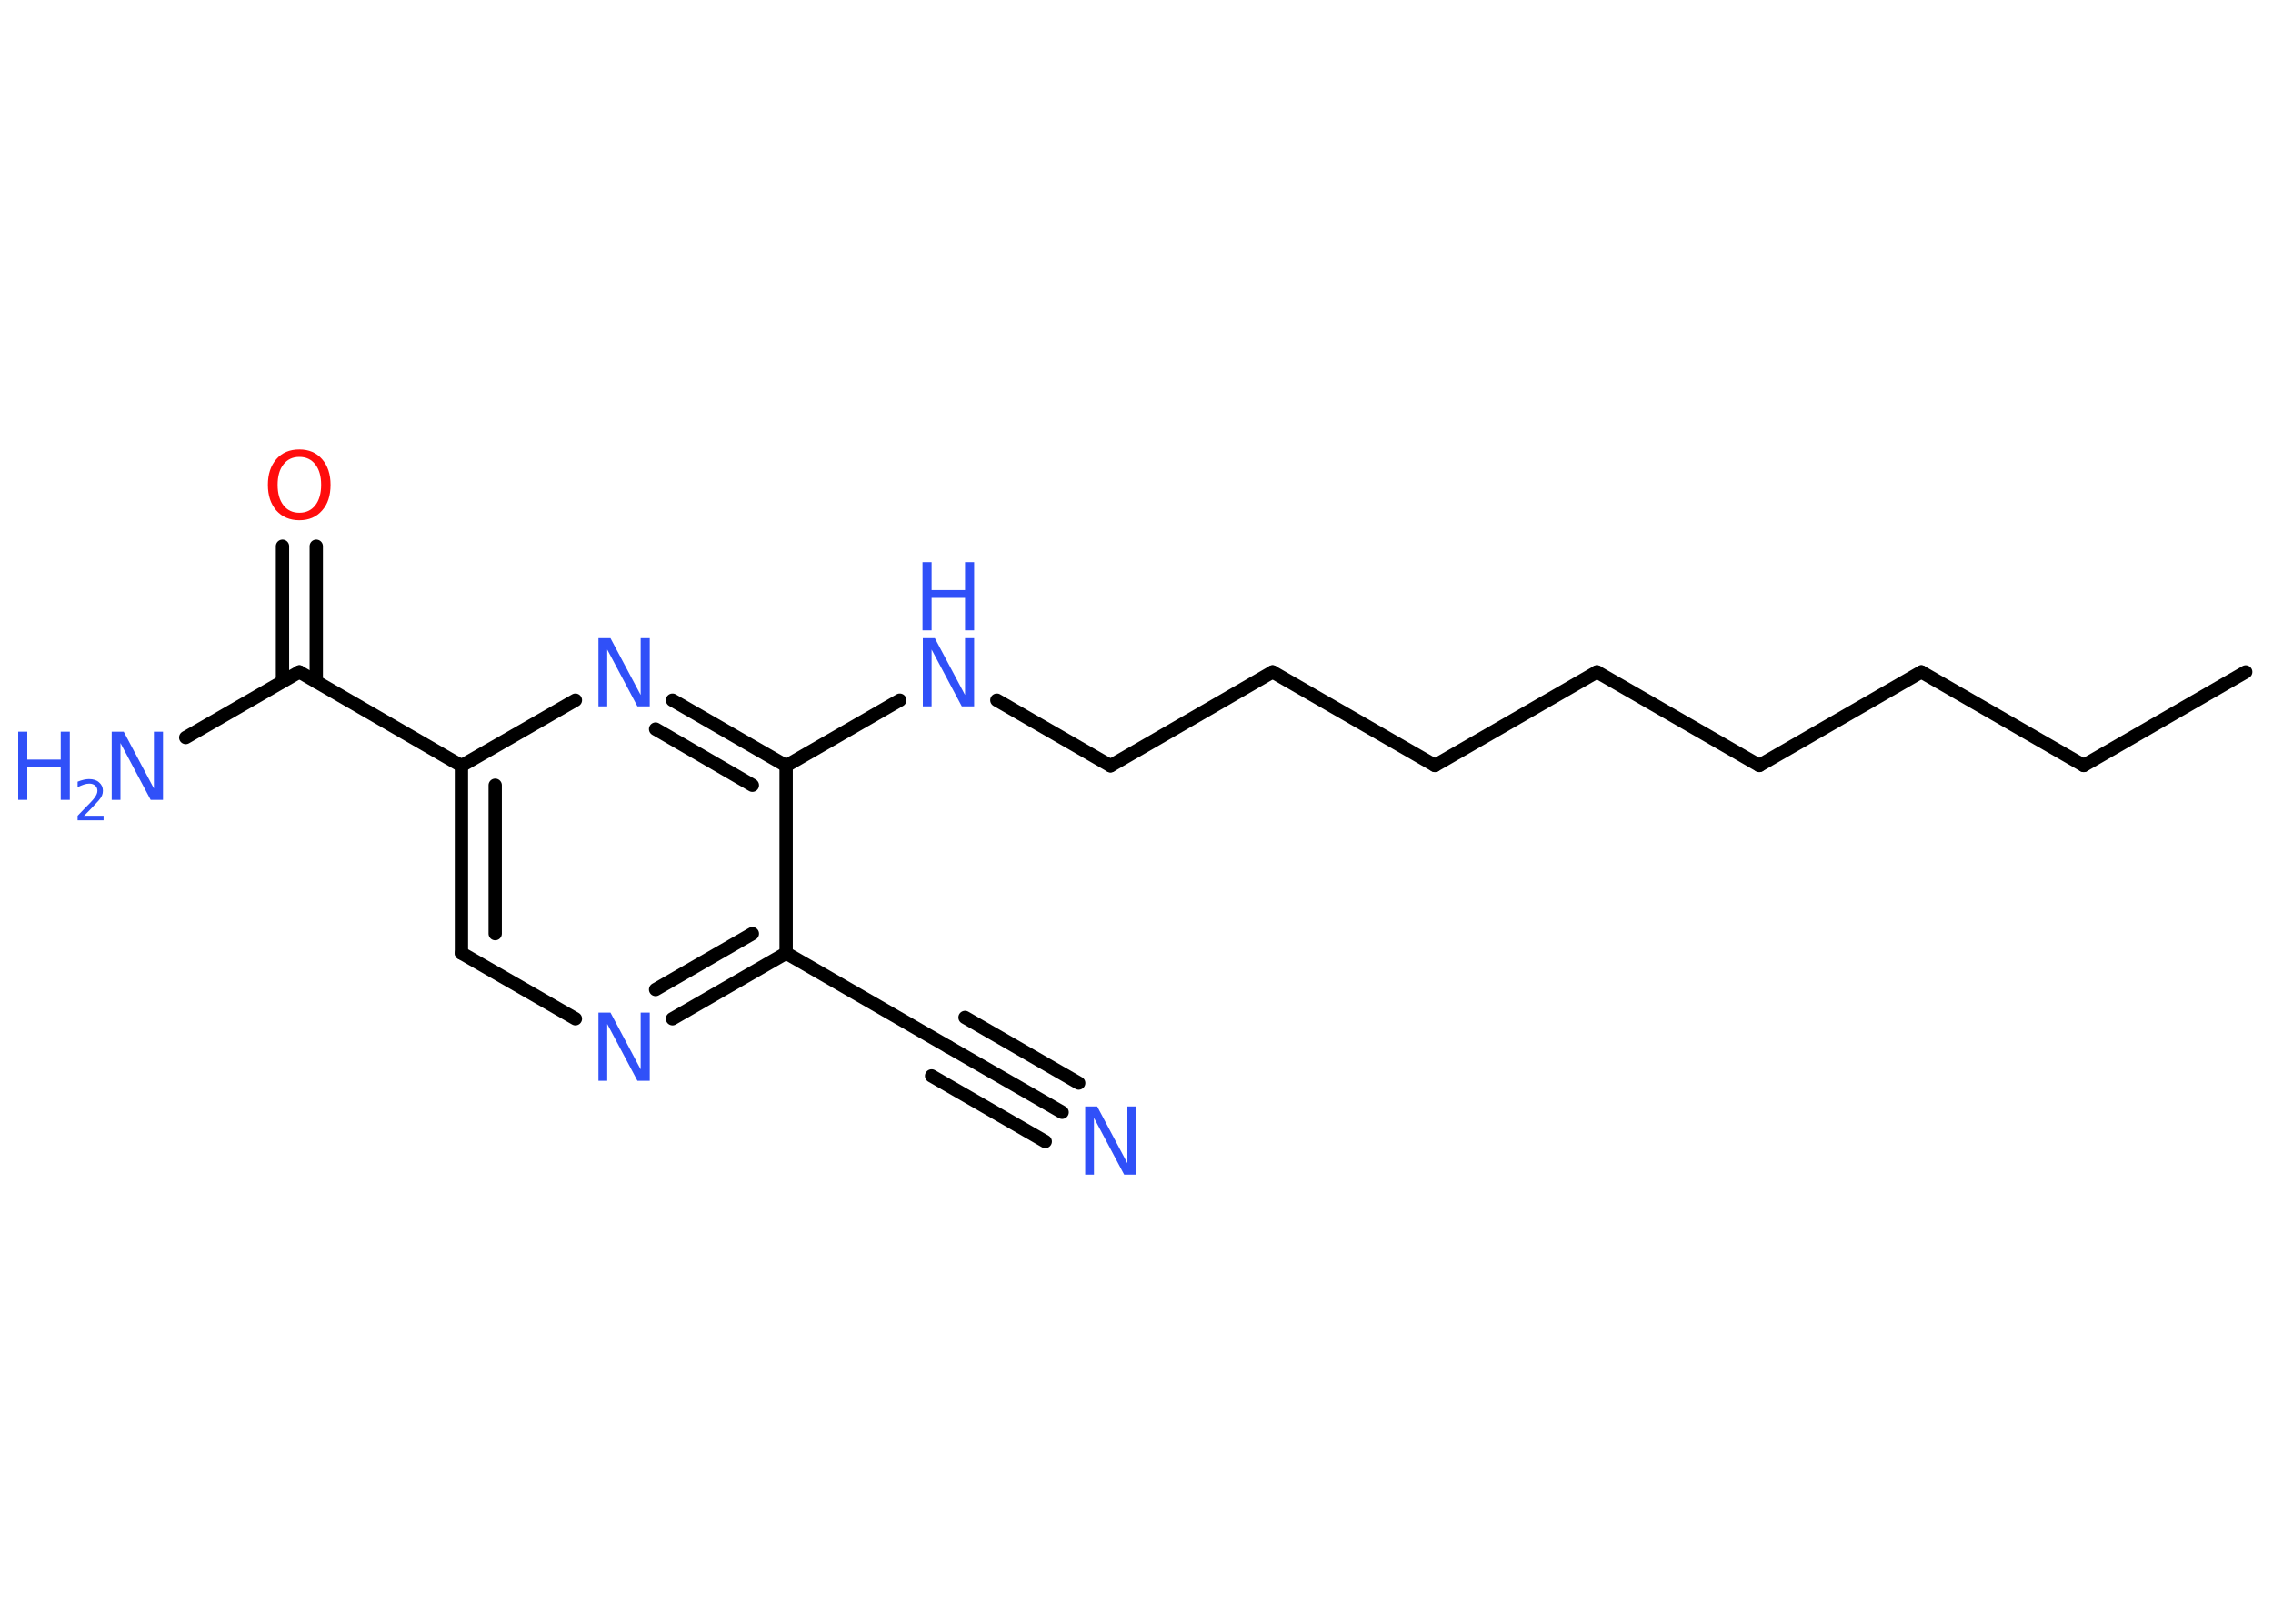 <?xml version='1.0' encoding='UTF-8'?>
<!DOCTYPE svg PUBLIC "-//W3C//DTD SVG 1.1//EN" "http://www.w3.org/Graphics/SVG/1.1/DTD/svg11.dtd">
<svg version='1.2' xmlns='http://www.w3.org/2000/svg' xmlns:xlink='http://www.w3.org/1999/xlink' width='70.0mm' height='50.0mm' viewBox='0 0 70.0 50.0'>
  <desc>Generated by the Chemistry Development Kit (http://github.com/cdk)</desc>
  <g stroke-linecap='round' stroke-linejoin='round' stroke='#000000' stroke-width='.41' fill='#3050F8'>
    <rect x='.0' y='.0' width='70.0' height='50.0' fill='#FFFFFF' stroke='none'/>
    <g id='mol1' class='mol'>
      <line id='mol1bnd1' class='bond' x1='69.16' y1='20.69' x2='64.17' y2='23.57'/>
      <line id='mol1bnd2' class='bond' x1='64.17' y1='23.57' x2='59.17' y2='20.69'/>
      <line id='mol1bnd3' class='bond' x1='59.17' y1='20.69' x2='54.18' y2='23.57'/>
      <line id='mol1bnd4' class='bond' x1='54.18' y1='23.57' x2='49.18' y2='20.69'/>
      <line id='mol1bnd5' class='bond' x1='49.18' y1='20.69' x2='44.19' y2='23.57'/>
      <line id='mol1bnd6' class='bond' x1='44.19' y1='23.57' x2='39.19' y2='20.69'/>
      <line id='mol1bnd7' class='bond' x1='39.19' y1='20.69' x2='34.2' y2='23.58'/>
      <line id='mol1bnd8' class='bond' x1='34.2' y1='23.58' x2='30.7' y2='21.56'/>
      <line id='mol1bnd9' class='bond' x1='27.71' y1='21.56' x2='24.21' y2='23.58'/>
      <g id='mol1bnd10' class='bond'>
        <line x1='24.21' y1='23.58' x2='20.71' y2='21.56'/>
        <line x1='23.17' y1='24.18' x2='20.19' y2='22.45'/>
      </g>
      <line id='mol1bnd11' class='bond' x1='17.72' y1='21.56' x2='14.21' y2='23.58'/>
      <line id='mol1bnd12' class='bond' x1='14.21' y1='23.58' x2='9.22' y2='20.69'/>
      <line id='mol1bnd13' class='bond' x1='9.22' y1='20.69' x2='5.72' y2='22.71'/>
      <g id='mol1bnd14' class='bond'>
        <line x1='8.7' y1='20.99' x2='8.7' y2='16.82'/>
        <line x1='9.74' y1='20.99' x2='9.74' y2='16.82'/>
      </g>
      <g id='mol1bnd15' class='bond'>
        <line x1='14.21' y1='23.58' x2='14.21' y2='29.35'/>
        <line x1='15.25' y1='24.18' x2='15.25' y2='28.75'/>
      </g>
      <line id='mol1bnd16' class='bond' x1='14.21' y1='29.35' x2='17.72' y2='31.37'/>
      <g id='mol1bnd17' class='bond'>
        <line x1='20.71' y1='31.37' x2='24.21' y2='29.35'/>
        <line x1='20.19' y1='30.47' x2='23.17' y2='28.75'/>
      </g>
      <line id='mol1bnd18' class='bond' x1='24.21' y1='23.58' x2='24.21' y2='29.35'/>
      <line id='mol1bnd19' class='bond' x1='24.21' y1='29.35' x2='29.2' y2='32.23'/>
      <g id='mol1bnd20' class='bond'>
        <line x1='29.2' y1='32.23' x2='32.71' y2='34.25'/>
        <line x1='29.72' y1='31.33' x2='33.22' y2='33.35'/>
        <line x1='28.69' y1='33.13' x2='32.19' y2='35.15'/>
      </g>
      <g id='mol1atm9' class='atom'>
        <path d='M28.41 19.65h.38l.93 1.75v-1.75h.28v2.1h-.38l-.93 -1.75v1.75h-.27v-2.1z' stroke='none'/>
        <path d='M28.41 17.31h.28v.86h1.03v-.86h.28v2.1h-.28v-1.0h-1.03v1.0h-.28v-2.1z' stroke='none'/>
      </g>
      <path id='mol1atm11' class='atom' d='M18.42 19.65h.38l.93 1.75v-1.75h.28v2.1h-.38l-.93 -1.75v1.75h-.27v-2.1z' stroke='none'/>
      <g id='mol1atm14' class='atom'>
        <path d='M3.43 22.53h.38l.93 1.75v-1.75h.28v2.1h-.38l-.93 -1.75v1.75h-.27v-2.1z' stroke='none'/>
        <path d='M.56 22.53h.28v.86h1.03v-.86h.28v2.1h-.28v-1.0h-1.03v1.0h-.28v-2.1z' stroke='none'/>
        <path d='M2.6 25.12h.59v.14h-.8v-.14q.1 -.1 .26 -.27q.17 -.17 .21 -.22q.08 -.09 .11 -.16q.03 -.06 .03 -.12q.0 -.1 -.07 -.16q-.07 -.06 -.18 -.06q-.08 .0 -.17 .03q-.09 .03 -.19 .08v-.17q.1 -.04 .19 -.06q.09 -.02 .16 -.02q.2 .0 .31 .1q.12 .1 .12 .26q.0 .08 -.03 .15q-.03 .07 -.11 .16q-.02 .02 -.13 .14q-.11 .12 -.32 .33z' stroke='none'/>
      </g>
      <path id='mol1atm15' class='atom' d='M9.22 14.07q-.31 .0 -.49 .23q-.18 .23 -.18 .63q.0 .4 .18 .63q.18 .23 .49 .23q.31 .0 .49 -.23q.18 -.23 .18 -.63q.0 -.4 -.18 -.63q-.18 -.23 -.49 -.23zM9.22 13.84q.44 .0 .7 .3q.26 .3 .26 .79q.0 .5 -.26 .79q-.26 .3 -.7 .3q-.44 .0 -.71 -.3q-.26 -.3 -.26 -.79q.0 -.49 .26 -.79q.26 -.3 .71 -.3z' stroke='none' fill='#FF0D0D'/>
      <path id='mol1atm17' class='atom' d='M18.42 31.18h.38l.93 1.75v-1.75h.28v2.1h-.38l-.93 -1.75v1.75h-.27v-2.1z' stroke='none'/>
      <path id='mol1atm20' class='atom' d='M33.41 34.07h.38l.93 1.75v-1.75h.28v2.1h-.38l-.93 -1.75v1.75h-.27v-2.1z' stroke='none'/>
    </g>
  </g>
</svg>
